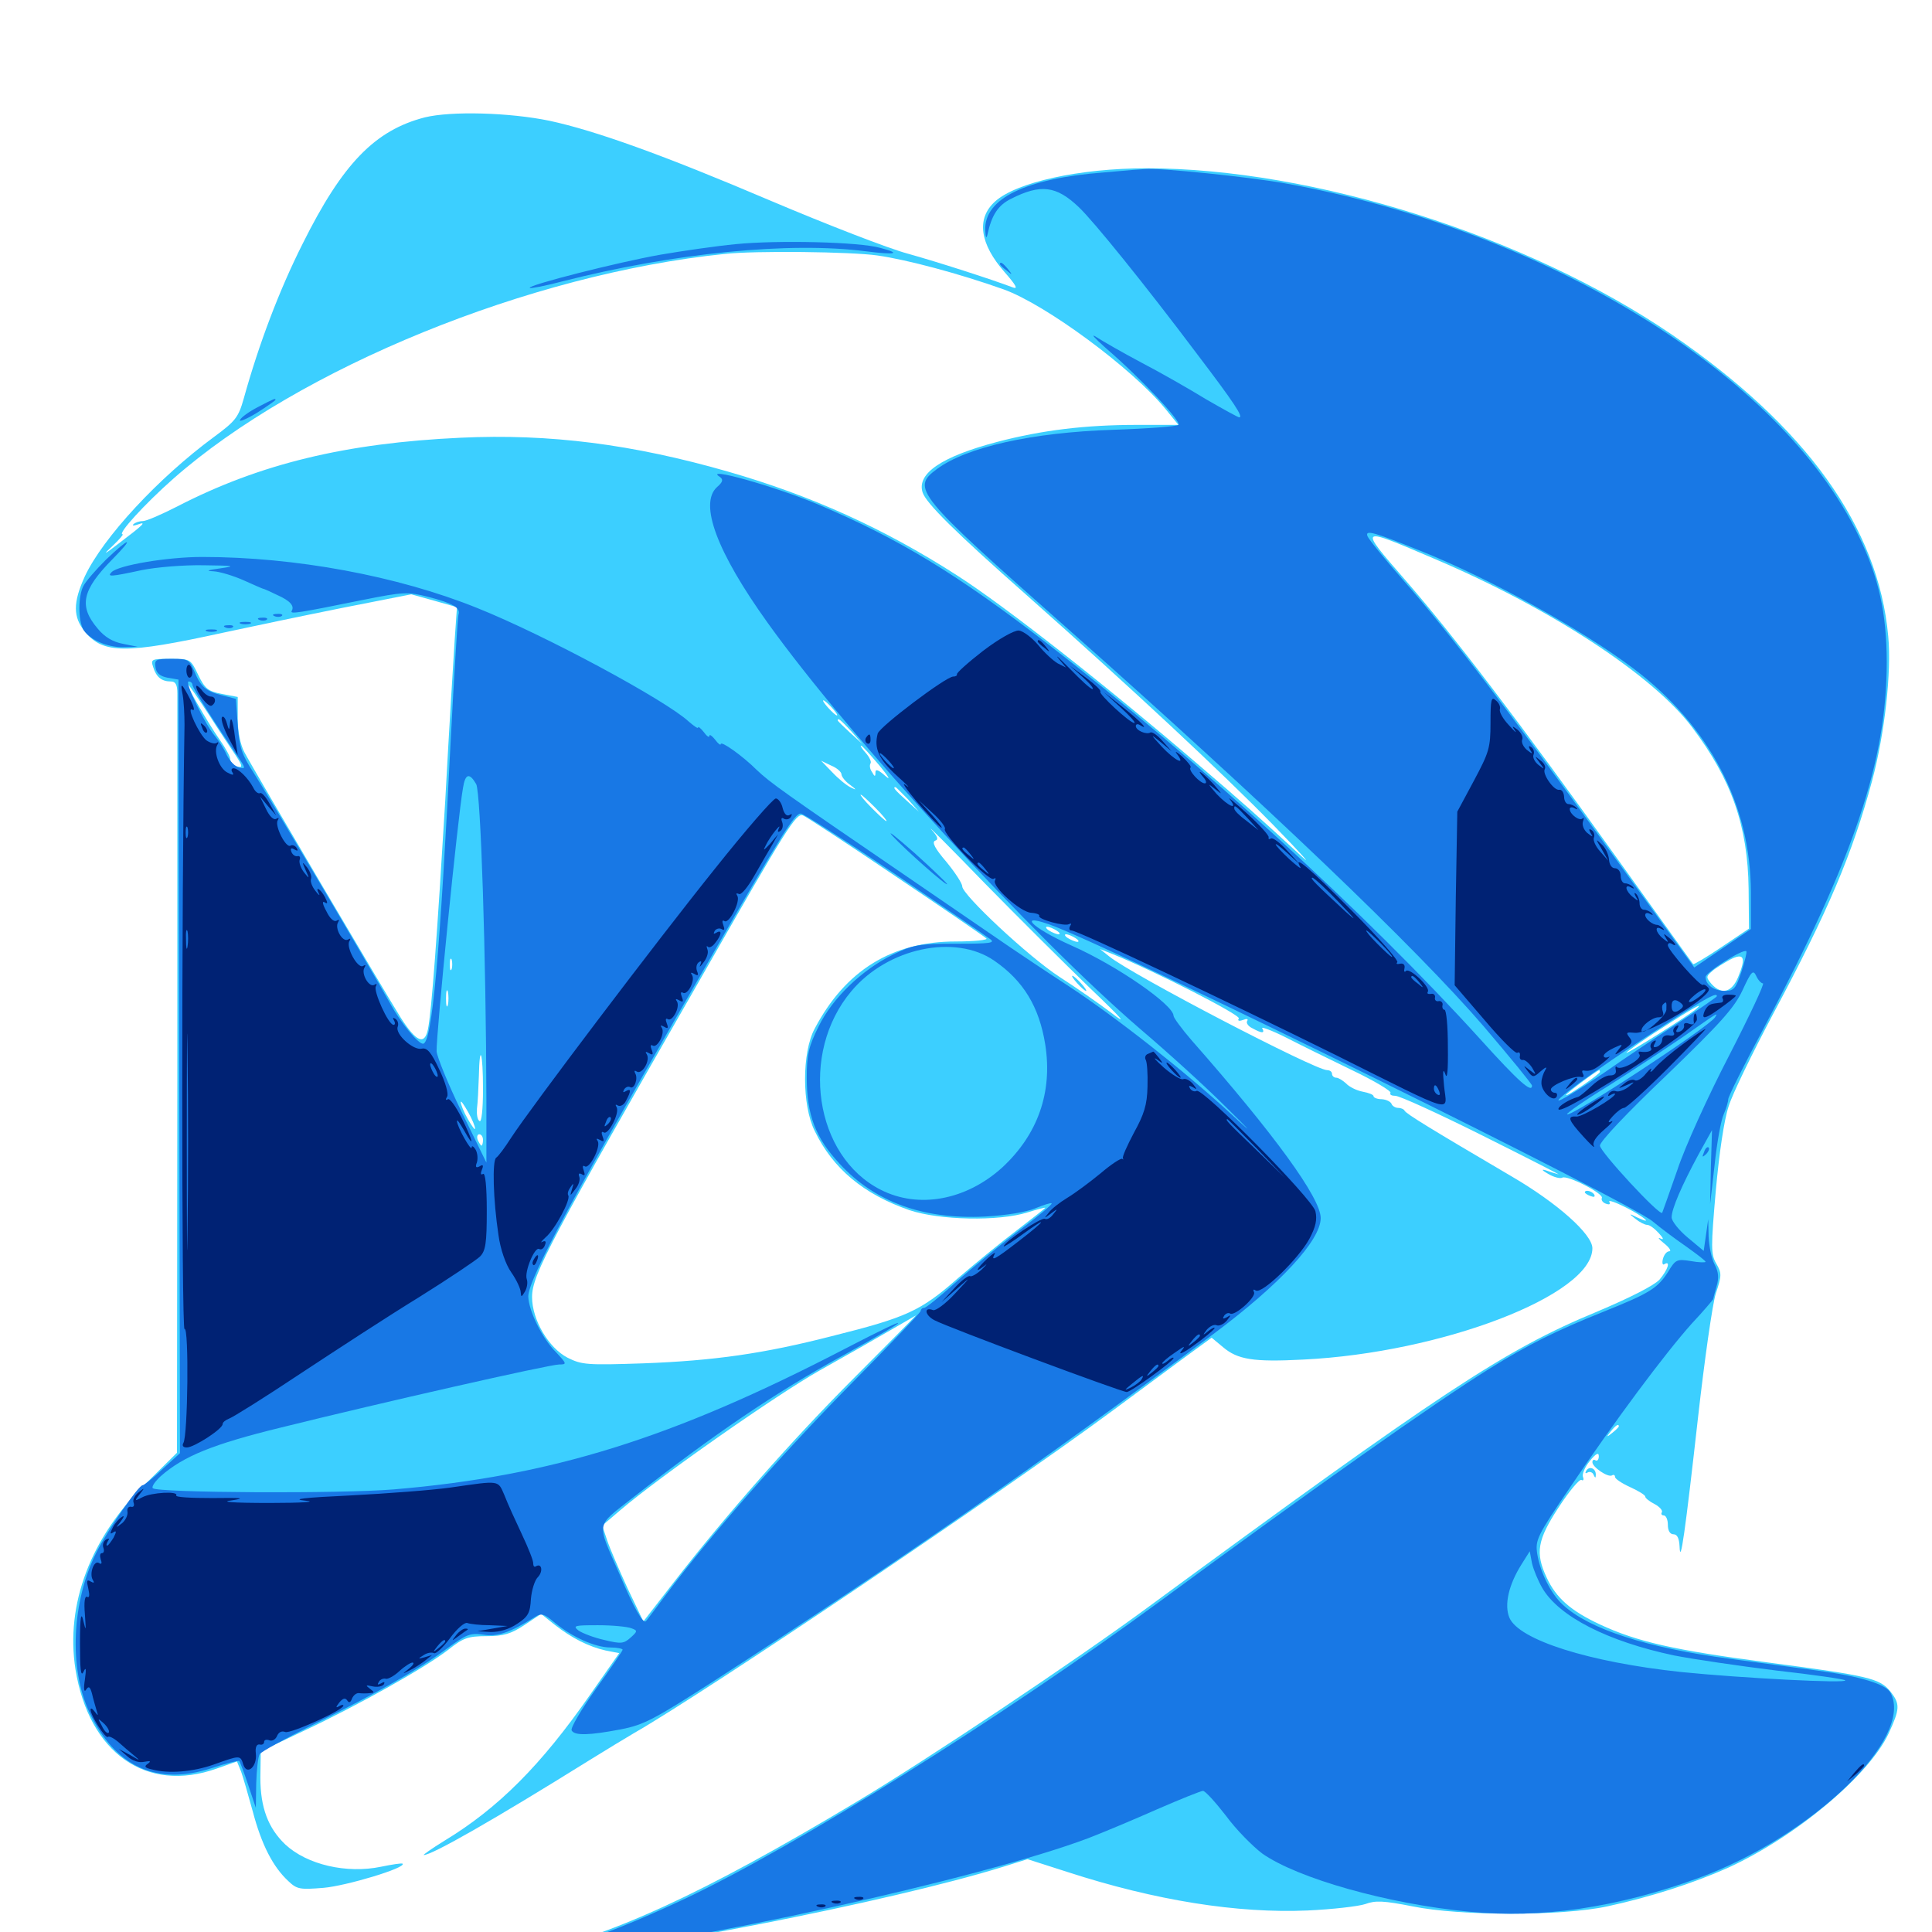 <svg xmlns="http://www.w3.org/2000/svg" viewBox="0 -1000 1000 1000">
	<path fill="#3ccfff" d="M219.922 -939.258C194.141 -932.617 177.344 -915.43 156.641 -873.828C144.531 -849.805 133.984 -821.875 126.172 -793.75C123.438 -783.984 121.875 -782.031 110.742 -773.828C81.836 -752.539 53.32 -721.68 43.945 -701.758C37.695 -688.086 37.695 -680.469 44.141 -672.852C53.516 -661.523 65.234 -661.523 115.234 -672.461C129.688 -675.586 157.617 -681.445 177.148 -685.352L212.891 -692.383L224.805 -689.062L236.523 -685.742L235.352 -668.945C234.766 -659.766 232.422 -622.266 230.469 -585.742C226.367 -517.578 223.438 -476.562 221.484 -467.188C219.727 -458.789 215.43 -460.742 207.422 -473.242C198.633 -487.305 131.25 -601.562 126.562 -610.547C124.414 -614.453 123.047 -621.289 123.047 -628.125V-639.258L114.844 -640.82C107.617 -642.188 106.055 -643.555 102.539 -650.781C98.633 -658.984 98.438 -658.984 88.281 -658.984C78.32 -658.984 77.93 -658.789 79.297 -654.688C80.859 -649.609 83.594 -647.266 88.477 -647.266C90.82 -647.266 91.797 -645.703 91.797 -641.016V-441.211L91.602 -248.047L75.586 -232.227C46.875 -204.297 33.789 -169.531 39.062 -135.938C46.094 -92.578 75.781 -71.68 112.109 -84.57L122.656 -88.281L124.805 -83.008C125.781 -80.273 128.516 -70.898 130.859 -62.305C135.352 -45.312 141.211 -33.789 149.219 -26.367C153.711 -22.07 155.273 -21.875 167.383 -22.852C179.102 -23.828 210.352 -33.203 208.398 -35.352C208.008 -35.742 202.93 -34.961 197.266 -33.789C179.492 -30.078 158.984 -34.766 147.656 -45.312C138.867 -53.711 134.766 -64.258 134.766 -79.883L134.961 -93.555L157.617 -104.297C185.352 -117.383 219.922 -136.719 232.031 -146.094C239.648 -152.148 242.188 -153.125 251.758 -153.125C260.547 -153.125 264.453 -154.297 271.289 -158.789L280.078 -164.648L286.914 -159.18C296.094 -151.953 304.883 -147.656 313.477 -145.703L320.508 -144.336L305.469 -122.852C280.078 -86.328 257.812 -64.062 230.078 -47.266C223.438 -43.164 218.75 -39.844 219.336 -39.844C223.633 -39.844 255.469 -58.008 304.688 -88.672C313.867 -94.336 324.414 -100.781 328.125 -102.93C366.016 -124.609 518.359 -227.344 575.195 -269.336C587.109 -278.125 603.516 -290.234 611.914 -296.484L627.148 -307.617L633.008 -302.734C640.625 -296.289 648.633 -294.922 674.609 -296.289C746.289 -299.805 824.219 -329.688 824.219 -353.906C824.219 -361.133 806.055 -377.344 782.227 -391.211C741.016 -415.43 727.539 -423.633 726.953 -425.195C726.562 -425.977 725 -426.562 723.633 -426.562C722.266 -426.562 720.703 -427.539 720.312 -428.516C719.922 -429.688 717.773 -430.859 715.234 -431.055C712.891 -431.055 710.938 -431.836 710.938 -432.617C710.938 -433.398 708.398 -434.375 705.273 -434.961C702.148 -435.547 698.242 -437.5 696.68 -439.258C694.922 -440.82 692.773 -442.188 691.602 -442.188C690.43 -442.188 689.453 -443.164 689.453 -444.141C689.453 -445.312 688.281 -446.094 686.914 -446.094C680.664 -446.094 586.133 -495.312 574.219 -504.883L569.336 -508.789L576.172 -506.055C596.68 -497.852 642.383 -474.609 641.211 -472.852C640.43 -471.68 641.211 -471.289 643.359 -472.07C645.312 -472.852 646.289 -472.656 645.508 -471.484C644.922 -470.508 646.094 -468.75 648.242 -467.773C653.125 -465.039 654.883 -465.039 653.32 -467.773C652.539 -468.75 658.008 -466.797 665.43 -463.086C672.656 -459.375 688.086 -451.758 699.805 -446.094C711.328 -440.625 720.312 -435.156 719.727 -434.375C719.141 -433.398 720.312 -432.812 722.07 -432.812C724.023 -433.008 744.531 -423.633 767.578 -412.109C790.625 -400.586 808.203 -391.602 806.641 -392.188C805.078 -392.578 801.953 -393.555 799.805 -394.336C797.656 -394.922 798.242 -394.141 801.367 -392.383C804.297 -390.625 807.617 -389.844 808.594 -390.43C811.133 -391.992 830.469 -382.031 829.102 -379.883C828.711 -378.906 829.492 -377.539 831.25 -376.953C833.008 -376.367 833.594 -376.562 833.008 -377.93C832.227 -379.102 836.133 -377.734 841.602 -375C851.172 -370.117 856.25 -365.625 847.266 -369.922C842.969 -372.07 842.969 -371.875 846.484 -369.141C848.633 -367.383 851.367 -366.016 852.539 -366.016C853.906 -366.016 856.445 -364.062 858.594 -361.719C861.133 -358.984 861.328 -358.008 859.375 -358.984C857.812 -359.766 858.594 -358.594 861.328 -356.445C864.062 -354.297 865.234 -352.344 864.062 -352.344C862.695 -352.344 861.328 -350.586 860.742 -348.438C860.156 -346.289 860.547 -344.922 861.523 -345.703C864.844 -347.656 863.281 -342.773 858.984 -337.695C856.055 -334.57 843.75 -328.32 826.172 -320.898C778.906 -301.367 745.898 -279.492 593.75 -167.773C557.422 -141.016 480.078 -89.258 442.383 -66.797C363.477 -19.531 316.211 2.148 270.508 12.109L258.789 14.648L276.562 13.672C324.023 11.133 460.938 -15.625 519.336 -33.789L531.836 -37.695L552.539 -31.055C598.242 -16.211 640.625 -9.57 676.758 -11.133C689.648 -11.719 703.125 -13.281 706.641 -14.453C711.914 -16.406 716.211 -16.211 731.055 -13.281C755.859 -8.203 808.594 -8.203 832.031 -13.281C854.492 -18.164 876.367 -25.195 894.336 -33.203C929.492 -49.219 967.383 -81.055 977.539 -102.734C983.398 -115.43 983.594 -117.969 978.516 -124.414C973.047 -131.25 967.383 -132.617 915.43 -139.453C866.406 -145.898 847.461 -150.195 828.125 -159.18C813.086 -166.211 805.469 -172.852 800.586 -183.398C794.531 -196.289 795.703 -202.93 806.836 -219.922C812.305 -228.32 817.578 -234.57 818.555 -233.984C819.531 -233.398 819.922 -234.18 819.336 -235.547C818.75 -236.914 820.312 -240.625 822.852 -243.75C825.977 -247.656 827.539 -248.438 827.539 -246.289C827.539 -244.531 826.758 -243.555 825.781 -244.141C825 -244.727 824.219 -244.336 824.219 -243.164C824.219 -240.625 832.227 -235.156 834.375 -236.328C835.156 -236.914 835.938 -236.523 835.938 -235.547C835.938 -234.57 839.453 -232.227 843.75 -230.273C848.047 -228.32 851.562 -226.172 851.562 -225.391C851.562 -224.609 853.711 -222.852 856.445 -221.484C858.984 -220.117 860.742 -218.164 860.156 -217.188C859.57 -216.406 860.156 -215.625 861.133 -215.625C862.305 -215.625 863.281 -213.477 863.281 -210.742C863.281 -207.617 864.453 -205.859 866.211 -205.859C868.164 -205.859 869.141 -203.711 869.336 -199.609C869.727 -189.062 872.266 -207.227 878.906 -266.406C882.227 -295.898 886.328 -324.805 888.086 -330.469C891.211 -339.844 891.211 -341.016 888.281 -346.094C885.547 -350.781 885.547 -354.492 888.086 -383.594C889.844 -403.125 892.383 -420.312 894.727 -427.344C896.68 -433.789 907.227 -455.273 917.773 -475.195C946.289 -528.516 958.789 -558.008 968.945 -595.703C975.586 -620.508 979.102 -652.344 977.344 -670.703C972.266 -727.148 934.766 -779.297 865.43 -826.758C790.82 -877.734 679.688 -912.891 593.359 -912.891C558.789 -912.891 525.977 -905.664 515.039 -895.703C505.273 -886.914 507.031 -873.828 520.117 -858.984C525.586 -852.734 527.148 -850.195 524.414 -851.172C513.086 -855.469 485.156 -864.453 469.727 -868.75C460.156 -871.289 427.93 -883.789 398.438 -896.289C342.969 -919.922 308.008 -932.422 284.375 -937.5C263.477 -941.797 233.594 -942.578 219.922 -939.258ZM454.102 -867.773C469.336 -865.625 496.484 -858.398 519.531 -850.195C541.211 -842.383 585.742 -809.57 603.125 -788.477L609.961 -780.078H588.672C561.719 -780.078 539.258 -777.344 516.211 -771.289C487.305 -763.672 474.414 -754.883 477.539 -745.117C479.297 -739.648 494.141 -724.805 532.227 -691.211C585.742 -643.75 632.031 -600.586 659.18 -572.852C673.242 -558.398 679.688 -551.172 673.828 -556.641C651.172 -577.539 642.773 -584.961 621.094 -603.516C572.656 -645.117 519.922 -686.523 495.117 -702.344C457.422 -726.562 419.727 -743.555 376.953 -755.859C327.344 -770.117 284.375 -775.586 238.477 -773.438C179.102 -770.703 134.57 -759.961 91.797 -737.891C83.789 -733.789 75.781 -730.273 73.828 -730.273C72.07 -730.273 69.922 -729.492 69.141 -728.711C68.164 -727.93 69.141 -727.734 71.289 -728.516C76.172 -730.273 74.414 -728.516 61.523 -718.75C53.711 -712.695 52.93 -712.5 58.203 -717.383C61.719 -720.703 64.062 -723.438 63.477 -723.438C60.547 -723.438 75 -739.258 89.844 -752.344C154.883 -809.57 274.219 -858.203 375 -868.555C391.016 -870.312 440.43 -869.727 454.102 -867.773ZM742.969 -710.547C802.93 -684.961 855.664 -650.391 875.781 -623.633C896.289 -596.484 904.688 -572.461 905.078 -539.844L905.273 -519.336L891.016 -509.766C883.203 -504.492 876.562 -500.586 876.367 -500.977C875.977 -501.367 858.594 -525.586 837.891 -554.492C785.742 -627.344 752.148 -671.289 727.344 -699.805C702.93 -727.93 702.734 -727.734 742.969 -710.547ZM108.398 -629.688C113.477 -621.68 119.531 -612.695 121.484 -609.766C125.781 -603.32 125.977 -602.148 122.07 -603.516C120.508 -604.297 119.141 -605.859 119.141 -607.227C119.141 -608.398 116.602 -613.086 113.672 -617.188C107.812 -625.391 93.945 -649.609 96.875 -646.289C98.047 -645.312 103.125 -637.695 108.398 -629.688ZM430.664 -633.594C432.617 -631.445 433.789 -629.688 433.203 -629.688C432.617 -629.688 430.664 -631.445 428.711 -633.594C426.758 -635.742 425.586 -637.5 426.172 -637.5C426.758 -637.5 428.711 -635.742 430.664 -633.594ZM440.625 -621.484L446.289 -615.039L440.039 -620.703C436.523 -624.023 433.594 -626.758 433.594 -627.148C433.594 -628.711 435.156 -627.344 440.625 -621.484ZM455.078 -603.906C459.766 -598.242 461.328 -595.703 458.398 -598.242C454.688 -601.562 453.125 -602.148 453.125 -600.195C453.125 -597.852 452.734 -597.852 451.367 -600.391C450.195 -601.953 450 -603.906 450.586 -604.883C451.172 -605.664 450 -608.203 448.047 -610.352C446.289 -612.305 445.117 -614.062 445.703 -614.062C446.289 -614.062 450.391 -609.375 455.078 -603.906ZM435.547 -599.219C435.547 -598.047 437.5 -595.508 440.039 -593.75C443.359 -591.211 443.555 -590.82 440.43 -592.383C438.281 -593.359 433.984 -596.875 430.859 -600.195L425 -606.25L430.273 -603.711C433.203 -602.539 435.547 -600.391 435.547 -599.219ZM469.922 -586.328L475.586 -579.883L469.336 -585.547C463.281 -591.016 461.914 -592.578 463.477 -592.578C463.867 -592.578 466.602 -589.648 469.922 -586.328ZM453.125 -581.836C456.836 -578.125 459.375 -575 458.789 -575C458.203 -575 454.883 -578.125 451.172 -581.836C447.461 -585.547 444.922 -588.672 445.508 -588.672C446.094 -588.672 449.414 -585.547 453.125 -581.836ZM463.477 -546.484C488.477 -529.688 509.57 -515.234 510.547 -514.258C511.523 -513.477 504.297 -512.695 494.727 -512.695C461.719 -512.695 437.5 -497.656 421.68 -467.578C415.039 -455.273 415.039 -427.93 421.68 -414.648C431.055 -395.117 447.07 -381.836 470.703 -373.633C486.328 -368.359 516.992 -367.773 531.836 -372.461C536.914 -374.023 541.016 -375.195 541.016 -374.805C541.016 -374.609 534.57 -369.531 526.953 -363.672C519.141 -357.812 505.078 -346.289 495.703 -338.281C476.562 -321.484 469.531 -318.164 430.469 -308.398C395.508 -299.414 369.727 -295.703 333.008 -294.336C303.906 -293.359 301.172 -293.555 293.75 -297.266C283.984 -302.344 275.391 -316.797 275.391 -328.711C275.391 -340.234 285.156 -358.398 362.891 -493.945C407.617 -572.266 412.109 -579.297 415.625 -577.93C417.188 -577.344 438.672 -563.281 463.477 -546.484ZM564.062 -488.672C581.25 -472.266 583.984 -468.945 575.195 -475.781C568.75 -480.664 556.641 -489.062 548.438 -494.336C532.227 -504.883 498.047 -536.914 498.047 -541.211C498.047 -542.773 494.336 -548.438 489.844 -553.906C483.984 -560.742 482.227 -564.062 483.984 -564.844C485.938 -565.43 485.352 -566.992 482.031 -570.703C479.492 -573.633 491.992 -561.133 509.375 -543.164C526.953 -525.195 551.562 -500.781 564.062 -488.672ZM546.875 -518.359C548.438 -517.383 549.023 -516.406 547.852 -516.406C546.875 -516.406 544.531 -517.383 542.969 -518.359C541.406 -519.336 541.016 -520.312 541.992 -520.312C543.164 -520.312 545.312 -519.336 546.875 -518.359ZM556.641 -514.453C558.203 -513.477 558.789 -512.5 557.617 -512.5C556.641 -512.5 554.297 -513.477 552.734 -514.453C551.172 -515.43 550.781 -516.406 551.758 -516.406C552.93 -516.406 555.078 -515.43 556.641 -514.453ZM899.609 -494.141C896.289 -486.328 891.211 -484.961 885.938 -490.625C883.008 -494.141 883.008 -494.531 886.133 -497.266C888.086 -499.023 892.383 -501.562 895.508 -503.32C902.734 -507.031 903.906 -504.492 899.609 -494.141ZM233.789 -498.438C233.203 -497.07 232.812 -498.047 232.812 -500.781C232.812 -503.516 233.203 -504.492 233.789 -503.32C234.18 -501.953 234.18 -499.609 233.789 -498.438ZM231.836 -479.883C231.25 -477.93 230.859 -479.492 230.859 -483.203C230.859 -486.914 231.25 -488.477 231.836 -486.719C232.227 -484.766 232.227 -481.641 231.836 -479.883ZM877.93 -477.734C874.219 -474.414 841.797 -454.102 841.797 -455.078C841.797 -455.469 849.805 -461.328 859.766 -467.578C876.562 -478.516 882.422 -481.641 877.93 -477.734ZM250 -436.133C250 -425.781 249.219 -418.945 248.242 -419.727C247.07 -420.312 246.68 -423.242 246.875 -426.172C247.266 -429.102 247.656 -436.523 247.852 -442.773C248.242 -460.938 250 -455.469 250 -436.133ZM828.125 -445.117C828.125 -444.727 824.219 -441.602 819.336 -438.281C814.453 -434.961 810.547 -432.617 810.547 -433.203C810.547 -433.984 826.172 -445.703 827.734 -446.094C827.93 -446.094 828.125 -445.703 828.125 -445.117ZM245.898 -415.82C245.898 -414.844 244.336 -416.992 242.188 -420.703C240.039 -424.414 238.477 -428.516 238.477 -429.492C238.477 -430.664 240.039 -428.32 242.188 -424.609C244.336 -420.898 245.898 -416.992 245.898 -415.82ZM250 -409.961C250 -408.398 249.609 -407.031 249.219 -407.031C248.828 -407.031 248.047 -408.398 247.266 -409.961C246.68 -411.523 247.07 -412.891 248.047 -412.891C249.219 -412.891 250 -411.523 250 -409.961ZM442.773 -287.5C409.961 -254.688 375.781 -215.82 348.633 -180.859L333.008 -160.742L324.805 -177.93C320.508 -187.305 315.625 -198.633 314.258 -202.734L311.719 -210.352L321.094 -218.359C341.992 -236.133 401.758 -277.93 424.219 -290.625C437.5 -298.047 453.906 -307.422 460.938 -311.523C467.969 -315.625 473.828 -318.945 474.023 -319.141C474.219 -319.141 460.156 -304.883 442.773 -287.5ZM837.891 -261.719C837.891 -261.328 836.328 -259.766 834.57 -258.398C831.445 -255.859 831.25 -256.055 833.789 -259.18C836.328 -262.305 837.891 -263.281 837.891 -261.719ZM557.617 -491.016C559.57 -488.867 561.523 -487.109 562.109 -487.109C562.695 -487.109 561.523 -488.867 559.57 -491.016C557.617 -493.164 555.664 -494.922 555.078 -494.922C554.492 -494.922 555.664 -493.164 557.617 -491.016ZM820.312 -382.812C820.312 -384.375 824.023 -383.594 825.195 -381.641C825.781 -380.469 825 -380.273 823.438 -380.859C821.68 -381.445 820.312 -382.422 820.312 -382.812ZM821.094 -238.867C820.312 -237.5 820.508 -237.109 821.875 -237.891C822.852 -238.477 824.414 -237.891 824.805 -236.719C825.586 -234.961 825.977 -234.766 825.977 -236.523C826.172 -239.844 822.852 -241.406 821.094 -238.867Z"/>
	<path fill="#1878e5" d="M571.289 -910.742C530.859 -907.617 509.375 -897.266 509.961 -880.859C510.156 -876.953 510.547 -876.172 511.133 -878.711C513.281 -888.672 516.602 -893.75 523.242 -897.07C538.672 -904.883 546.68 -903.906 558.398 -892.773C566.016 -885.547 592.578 -852.734 619.727 -816.602C638.867 -791.406 643.75 -783.984 641.406 -783.984C640.82 -783.984 633.008 -788.281 624.219 -793.359C615.625 -798.633 600.586 -807.227 590.82 -812.305C581.25 -817.383 570.703 -823.438 567.383 -825.586C564.258 -827.539 566.406 -825.195 572.266 -819.922C590.43 -804.297 611.719 -781.641 609.961 -780.078C609.18 -779.297 593.945 -778.125 576.172 -777.539C533.984 -776.172 500.195 -768.555 484.961 -757.227C471.484 -747.266 473.828 -744.336 551.953 -675.195C654.492 -584.375 733.398 -508.984 767.969 -468.75C781.641 -452.734 792.969 -438.867 792.969 -438.086C792.969 -433.984 785.938 -440.234 766.016 -462.305C707.031 -527.344 621.484 -605.469 542.188 -666.797C495.312 -702.93 465.039 -721.289 423.047 -739.062C400.586 -748.438 363.477 -758.789 372.656 -753.125C374.414 -751.758 374.219 -750.586 371.094 -747.852C361.719 -739.258 371.094 -714.258 397.266 -677.734C440.234 -617.773 534.375 -515.43 590.43 -467.188C604.688 -455.078 624.219 -437.305 633.789 -427.734C648.828 -412.891 649.219 -412.305 636.523 -424.023C613.672 -445.117 577.539 -473.633 552.734 -489.844C540.43 -497.852 526.758 -507.031 522.461 -509.961C518.164 -512.891 494.531 -529.102 469.727 -546.094C405.078 -590.234 398.633 -594.922 391.797 -601.367C384.375 -608.789 373.047 -616.797 373.047 -614.844C373.047 -614.062 371.68 -615.039 370.117 -617.188C368.555 -619.141 367.188 -620.117 367.188 -619.141C367.188 -617.969 365.82 -618.945 364.258 -621.094C362.695 -623.047 361.328 -624.219 361.328 -623.438C361.328 -622.656 359.18 -624.219 356.445 -626.562C344.336 -637.695 282.031 -671.289 246.875 -685.352C205.664 -701.953 152.734 -711.719 104.688 -711.719C86.523 -711.719 61.328 -707.422 57.812 -703.906C55.273 -701.367 57.031 -701.367 73.242 -704.883C80.859 -706.445 95.312 -707.617 105.469 -707.422C121.094 -707.227 122.461 -707.031 114.258 -705.859C107.227 -704.883 106.25 -704.492 110.547 -704.297C113.867 -704.102 120.898 -701.953 126.172 -699.609C131.445 -697.266 136.133 -695.117 136.719 -695.117C137.305 -694.922 140.43 -693.555 143.555 -691.992C150.195 -689.062 152.539 -686.328 150.977 -683.789C150 -682.031 154.102 -682.617 187.695 -689.453C209.18 -693.75 210.938 -693.75 221.875 -691.016C234.57 -687.695 238.477 -685.352 237.305 -681.836C236.914 -680.469 235.156 -652.344 233.398 -618.945C227.734 -505.664 223.633 -459.766 218.945 -459.766C216.406 -459.766 207.617 -470.312 202.148 -480.273C190.234 -501.562 137.695 -590.234 131.055 -600.391C125.195 -609.375 123.828 -613.281 123.047 -624.609L122.07 -638.281L115.234 -640.039C106.445 -642.188 103.906 -644.531 100.586 -652.539C98.047 -658.594 97.266 -658.984 88.867 -658.984C80.664 -658.984 79.883 -658.594 80.469 -654.688C80.859 -651.562 82.812 -650 86.719 -649.219L92.383 -648.242L92.773 -448.047L93.164 -247.852L84.18 -239.648C79.297 -234.961 74.609 -231.25 73.828 -231.25C71.68 -231.25 55.859 -208.203 50 -196.68C37.109 -171.094 35.547 -136.523 46.289 -113.672C59.57 -85.547 81.055 -75.586 109.375 -84.766C116.992 -87.305 123.438 -88.867 123.828 -88.477C124.219 -88.086 126.367 -82.422 128.516 -75.977L132.422 -64.258L132.617 -76.953C132.812 -83.984 133.594 -90.625 134.375 -91.992C135.156 -93.359 147.461 -100 161.523 -107.031C195.117 -123.633 216.992 -136.133 231.055 -146.484C241.406 -154.102 243.359 -154.883 250.195 -153.906C257.422 -152.734 263.867 -154.883 276.953 -163.086C280.273 -165.234 281.836 -164.648 287.305 -159.961C296.094 -152.734 308.008 -147.266 316.016 -147.266C319.336 -147.266 322.266 -146.68 322.266 -146.094C322.266 -145.508 316.016 -136.328 308.398 -125.781C300.781 -115.039 295.117 -105.469 295.898 -104.297C297.461 -101.562 304.883 -101.758 321.289 -104.883C333.398 -107.227 338.672 -110.156 369.141 -129.688C468.555 -193.945 533.984 -239.453 628.125 -309.57C662.695 -335.352 683.594 -358.008 683.594 -369.531C683.594 -379.883 659.766 -412.695 616.797 -461.523C611.719 -467.383 607.422 -473.242 607.422 -474.219C607.422 -479.883 578.125 -500.195 554.688 -510.547C532.812 -520.312 525.781 -528.32 546.289 -520.312C589.648 -503.125 843.164 -378.125 855.469 -367.773C859.18 -364.648 866.992 -358.789 872.656 -354.883C878.125 -350.977 882.812 -347.461 882.812 -346.875C882.812 -346.484 879.297 -346.484 875.195 -347.266C867.969 -348.438 867.188 -348.047 863.477 -341.797C858.008 -333.203 853.906 -330.664 830.078 -321.094C805.664 -311.328 791.016 -304.102 770.703 -291.406C742.188 -273.633 679.883 -229.688 600.586 -171.289C518.75 -111.133 412.305 -44.531 354.492 -17.188C328.125 -4.883 312.305 1.367 291.016 8.008L274.414 12.891L290.039 11.719C350.195 7.031 508.398 -27.734 563.477 -48.633C571.094 -51.562 586.914 -58.203 598.828 -63.477C610.938 -68.75 621.68 -73.047 622.656 -73.047C623.828 -73.047 629.102 -67.188 634.57 -60.156C639.844 -52.93 648.438 -44.336 653.32 -40.625C671.68 -27.734 717.969 -14.648 759.961 -10.547C797.656 -6.836 836.719 -12.5 879.102 -27.93C937.891 -49.414 991.016 -100.586 978.516 -123.828C976.172 -128.32 962.5 -132.422 940.43 -135.352C931.836 -136.523 911.523 -139.258 895.508 -141.406C852.148 -147.07 822.461 -156.836 808.984 -169.336C802.734 -175 797.266 -186.133 795.703 -195.508C794.531 -202.93 795.508 -204.883 812.891 -230.469C835.742 -264.453 861.328 -298.828 875.586 -314.844C881.836 -321.484 886.719 -327.344 886.719 -327.539C886.719 -327.734 887.5 -330.664 888.477 -334.18C889.844 -338.477 889.453 -341.797 887.5 -345.508C885.938 -348.438 884.57 -354.883 884.375 -359.961L884.18 -368.945L883.008 -360.742L881.836 -352.539L873.633 -359.375C868.945 -363.281 865.234 -367.969 865.234 -369.922C865.234 -374.219 870.312 -386.133 879.297 -402.734L886.133 -415.039L885.547 -395.898L885.156 -376.758L887.5 -397.266C888.672 -408.594 890.82 -420.312 892.188 -423.242C893.555 -426.367 894.531 -429.883 894.531 -431.055C894.531 -432.422 902.734 -448.828 912.891 -467.773C959.961 -556.641 976.562 -606.25 976.562 -657.227C976.562 -682.422 972.461 -701.172 962.109 -722.461C921.875 -806.25 800.391 -880.859 665.234 -905.078C646.875 -908.398 599.023 -913.281 592.773 -912.5C591.797 -912.5 582.031 -911.719 571.289 -910.742ZM736.328 -714.453C771.289 -700.391 818.359 -674.414 845.312 -654.102C884.766 -624.414 906.25 -583.398 906.25 -537.891V-519.141L891.602 -509.18L876.953 -499.219L833.008 -559.961C780.273 -633.008 750.391 -672.266 726.562 -699.414C716.797 -710.547 708.398 -720.898 707.812 -722.461C706.445 -725.977 711.133 -724.609 736.328 -714.453ZM140.234 -704.492C143.164 -704.883 140.625 -705.273 134.766 -705.273C128.906 -705.273 126.367 -704.883 129.492 -704.492C132.422 -704.102 137.109 -704.102 140.234 -704.492ZM160.742 -702.539C161.914 -703.125 160.547 -703.516 157.227 -703.516C154.102 -703.516 152.93 -703.125 154.883 -702.539C156.641 -702.148 159.375 -702.148 160.742 -702.539ZM175.195 -700.781C175.977 -701.367 174.805 -701.953 172.656 -701.758C170.508 -701.758 169.922 -701.172 171.484 -700.586C172.852 -700 174.609 -700.195 175.195 -700.781ZM202.539 -694.922C203.32 -695.508 202.148 -696.094 200 -695.898C197.852 -695.898 197.266 -695.312 198.828 -694.727C200.195 -694.141 201.953 -694.336 202.539 -694.922ZM99.609 -645.508C99.609 -643.945 111.328 -625.391 123.633 -607.617C127.148 -602.344 127.148 -601.953 123.828 -602.734C121.68 -603.125 118.945 -606.055 117.383 -609.18C116.016 -612.5 113.086 -616.797 111.328 -618.945C106.25 -624.805 95.312 -647.266 97.656 -647.266C98.633 -647.266 99.609 -646.484 99.609 -645.508ZM246.484 -594.141C248.828 -589.648 251.562 -506.641 251.758 -430.469V-398.242L238.867 -424.609C231.836 -439.062 226.172 -453.125 225.977 -455.859C225.781 -465.039 236.914 -576.953 239.648 -592.188C240.82 -599.609 242.969 -600.195 246.484 -594.141ZM462.891 -547.852C488.086 -530.664 510.352 -515.625 512.305 -514.062C515.43 -511.914 512.891 -511.523 494.727 -511.523C475.586 -511.523 472.656 -510.938 462.5 -506.055C446.094 -498.047 430.859 -483.398 423.633 -468.555C418.555 -458.398 417.578 -453.906 417.578 -442.383C417.578 -422.852 422.07 -411.133 434.57 -397.656C452.93 -377.734 477.93 -368.75 509.766 -370.312C520.703 -370.898 531.445 -372.656 535.938 -374.609C540.234 -376.367 543.945 -377.539 544.336 -377.148C544.727 -376.562 536.914 -370.117 526.953 -362.695C516.992 -355.078 502.344 -343.164 494.336 -335.938C486.523 -328.906 479.297 -323.047 478.32 -323.047C477.344 -323.047 476.562 -322.266 476.562 -321.484C476.562 -320.703 459.57 -302.93 438.867 -282.031C404.297 -246.875 368.359 -206.055 344.727 -174.609C339.453 -167.578 334.961 -161.523 334.375 -160.938C333.008 -159.18 328.32 -167.188 320.703 -185.156C308.594 -212.891 308.008 -209.375 327.539 -224.805C369.531 -257.617 401.367 -279.297 436.719 -298.633C473.828 -319.141 474.414 -321.094 437.5 -301.953C348.047 -255.469 285.352 -235.938 203.906 -229.102C175.977 -226.758 81.445 -227.344 79.102 -229.688C78.32 -230.469 80.273 -233.203 83.203 -235.938C94.922 -246.289 110.352 -252.539 145.508 -261.133C196.68 -273.828 284.375 -293.75 289.453 -293.75C293.555 -293.75 293.359 -294.141 287.695 -300.195C280.469 -307.422 273.633 -321.68 273.438 -328.906C273.438 -337.891 296.68 -381.25 369.727 -507.617C405.078 -568.945 411.328 -578.906 414.453 -578.906C415.82 -578.906 437.695 -564.844 462.891 -547.852ZM514.648 -502.734C529.688 -492.383 537.891 -478.906 541.016 -459.375C544.922 -434.57 537.109 -412.695 518.75 -395.703C500 -378.711 475.391 -374.219 455.859 -384.18C421.484 -401.562 413.672 -454.883 440.625 -486.914C459.375 -509.375 494.336 -516.797 514.648 -502.734ZM901.367 -497.07C898.438 -488.281 897.461 -487.109 892.773 -487.109C887.109 -487.109 882.812 -490.234 882.812 -494.336C882.812 -496.68 902.344 -509.18 903.906 -507.617C904.297 -507.227 903.125 -502.539 901.367 -497.07ZM912.5 -491.016C913.477 -491.016 905.469 -474.023 894.922 -453.516C884.18 -432.812 872.07 -406.25 868.164 -394.336C864.062 -382.617 860.547 -372.656 860.352 -372.266C858.984 -370.508 828.125 -403.906 828.125 -407.031C828.125 -409.18 842.188 -424.023 862.5 -443.359C890.625 -470.508 897.656 -478.32 901.953 -487.5C906.445 -497.266 907.422 -498.242 908.984 -494.922C909.961 -492.773 911.523 -491.016 912.5 -491.016ZM888.672 -484.375C888.672 -483.984 880.469 -478.32 870.703 -471.875C860.742 -465.43 842.188 -453.125 829.688 -444.336C816.992 -435.742 806.641 -429.492 806.641 -430.469C806.641 -432.422 836.523 -453.516 866.797 -472.852C884.375 -484.18 888.672 -486.328 888.672 -484.375ZM887.695 -473.438C884.766 -468.555 812.891 -421.484 811.133 -423.242C810.742 -423.828 820.312 -430.469 832.422 -437.891C844.531 -445.508 861.914 -457.031 871.094 -463.281C889.453 -476.172 889.453 -476.172 887.695 -473.438ZM798.242 -178.125C806.836 -163.281 832.227 -150.391 866.406 -143.164C876.367 -141.211 900.195 -137.695 919.336 -135.352C938.477 -133.203 954.492 -130.859 955.078 -130.273C956.641 -128.516 900.977 -131.445 870.117 -134.57C822.461 -139.648 786.133 -151.172 781.25 -162.695C778.516 -169.336 780.859 -179.688 787.5 -190.234L791.797 -197.07L792.969 -190.82C793.75 -187.5 796.094 -181.836 798.242 -178.125ZM326.758 -157.227C330.078 -156.055 330.078 -155.664 326.367 -152.344C322.852 -149.219 321.484 -149.023 312.695 -151.172C307.422 -152.344 301.367 -154.688 299.414 -156.055C296.289 -158.594 297.461 -158.789 309.57 -158.789C317.188 -158.789 324.805 -158.008 326.758 -157.227ZM380.859 -873.633C370.703 -872.656 353.125 -870.117 341.797 -868.164C319.727 -864.258 272.852 -852.344 274.219 -850.977C274.609 -850.586 282.031 -851.953 290.82 -854.297C349.023 -869.141 408.789 -875 448.242 -869.922C463.672 -867.969 466.797 -868.75 455.664 -871.68C444.922 -874.805 402.539 -875.781 380.859 -873.633ZM517.578 -863.281C517.578 -862.891 519.141 -861.328 521.094 -859.961C524.023 -857.422 524.219 -857.617 521.68 -860.742C519.141 -863.867 517.578 -864.844 517.578 -863.281ZM133.398 -789.258C128.906 -786.914 124.805 -783.984 124.219 -782.617C123.633 -781.445 127.539 -783.008 133.008 -786.328C138.281 -789.648 142.578 -792.773 142.578 -792.969C142.578 -793.945 142.383 -793.945 133.398 -789.258ZM54.883 -710.352C49.609 -705.078 44.336 -699.023 43.164 -696.68C40.43 -691.406 40.43 -679.492 42.969 -674.414C45.898 -669.141 55.273 -664.844 63.867 -665.039L71.289 -665.234L63.477 -666.797C58.398 -667.773 54.102 -670.312 50.586 -674.609C40.625 -686.328 42.383 -694.531 58.398 -710.742C69.922 -722.461 67.188 -722.07 54.883 -710.352ZM142.188 -681.055C140.625 -681.641 141.211 -682.227 143.359 -682.227C145.508 -682.422 146.68 -681.836 145.898 -681.25C145.312 -680.664 143.555 -680.469 142.188 -681.055ZM134.375 -679.102C132.812 -679.688 133.398 -680.273 135.547 -680.273C137.695 -680.469 138.867 -679.883 138.086 -679.297C137.5 -678.711 135.742 -678.516 134.375 -679.102ZM124.609 -677.148C123.242 -677.734 124.219 -678.125 126.953 -678.125C129.688 -678.125 130.664 -677.734 129.492 -677.148C128.125 -676.758 125.781 -676.758 124.609 -677.148ZM116.797 -675.195C115.234 -675.781 115.82 -676.367 117.969 -676.367C120.117 -676.562 121.289 -675.977 120.508 -675.391C119.922 -674.805 118.164 -674.609 116.797 -675.195ZM107.031 -673.242C105.664 -673.828 106.641 -674.219 109.375 -674.219C112.109 -674.219 113.086 -673.828 111.914 -673.242C110.547 -672.852 108.203 -672.852 107.031 -673.242ZM461.914 -567.383C468.555 -560.156 490.234 -541.016 490.234 -542.383C490.234 -542.773 482.617 -550.195 473.242 -558.594C463.672 -566.992 458.789 -570.898 461.914 -567.383ZM882.031 -403.711C880.859 -400.977 881.055 -400.781 883.008 -402.539C884.375 -403.906 884.961 -405.469 884.375 -406.055C883.789 -406.641 882.617 -405.664 882.031 -403.711Z"/>
	<path fill="#002274" d="M508.789 -663.086C500.977 -657.031 494.922 -651.562 495.312 -650.977C495.508 -650.391 494.727 -649.805 493.359 -649.805C489.648 -649.805 455.469 -624.023 454.297 -620.312C452.344 -612.695 454.688 -607.227 464.062 -598.633C469.531 -593.75 471.68 -591.406 468.945 -593.555C466.211 -595.703 468.75 -591.992 474.414 -585.156C480.078 -578.516 485.742 -572.461 487.109 -571.68C488.281 -571.094 486.133 -574.023 482.422 -578.125L475.586 -585.742L482.812 -579.102C486.914 -575.391 489.648 -571.68 489.062 -570.898C487.695 -568.555 511.914 -543.555 514.258 -545.117C515.234 -545.703 515.625 -545.508 515.039 -544.336C513.086 -541.406 528.32 -527.734 533.789 -527.539C536.523 -527.344 538.281 -526.562 537.891 -525.977C536.914 -524.219 551.172 -520.312 553.32 -521.68C554.492 -522.266 554.688 -521.875 553.906 -520.703C553.125 -519.336 553.516 -518.359 554.688 -518.359C557.812 -518.359 633.789 -482.422 691.406 -453.906C754.883 -422.266 748.828 -424.023 747.461 -437.695C746.68 -445.312 746.875 -447.461 748.047 -444.141C749.023 -440.82 749.609 -445.312 749.414 -458.398C749.414 -468.75 748.633 -477.344 747.656 -477.344C746.875 -477.344 746.289 -478.516 746.68 -479.883C746.875 -481.055 745.898 -482.031 744.727 -481.836C743.359 -481.445 742.383 -482.422 742.773 -483.789C742.969 -484.961 741.992 -485.938 740.625 -485.547C739.062 -485.352 738.477 -485.742 739.062 -486.719C740.43 -489.062 729.688 -499.219 727.734 -497.461C726.953 -496.484 726.562 -497.266 726.953 -498.828C727.344 -500.586 726.367 -501.562 724.609 -501.172C723.047 -500.781 722.461 -501.172 723.242 -501.953C724.023 -502.734 713.477 -514.844 699.805 -528.516C677.344 -551.172 669.141 -558.008 673.047 -551.172C673.828 -549.805 671.289 -551.758 667.383 -555.273C658.398 -563.672 657.812 -566.211 666.602 -558.203L672.852 -552.539L666.211 -559.766C662.5 -563.867 658.789 -566.602 657.812 -566.016C656.836 -565.43 656.445 -565.625 656.641 -566.602C657.031 -567.383 651.953 -573.047 645.508 -578.906C639.062 -584.766 634.961 -588.086 636.523 -586.328C641.211 -580.273 635.742 -582.617 629.688 -589.062C625 -594.531 624.805 -594.922 628.906 -591.602C633.008 -588.281 632.812 -588.672 628.125 -594.141C622.266 -600.391 618.359 -602.93 623.047 -597.461C624.414 -595.898 624.609 -594.531 623.633 -594.531C621.094 -594.531 614.844 -601.367 616.211 -602.734C616.797 -603.125 614.844 -605.664 611.914 -608.398C608.984 -610.938 607.812 -611.523 609.18 -609.766C614.062 -603.32 608.203 -606.25 601.367 -613.477C595.312 -620.117 595.312 -620.312 600.586 -616.016L606.445 -611.133L601.758 -616.406C599.219 -619.336 596.484 -621.289 595.508 -620.898C593.555 -619.531 587.891 -621.875 587.891 -624.219C587.891 -625.195 588.867 -625.391 589.844 -624.805C595.312 -621.484 590.625 -626.367 581.641 -633.594L571.289 -641.797L580.078 -633.789C584.961 -629.297 588.086 -625.781 587.109 -625.781C584.766 -625.781 568.555 -640.82 569.531 -641.992C570.117 -642.578 566.797 -645.703 562.109 -649.219L553.711 -655.469L560.547 -649.414C564.258 -646.094 566.406 -643.359 565.43 -643.359C564.453 -643.359 559.375 -648.047 553.906 -653.711C548.438 -659.18 545.898 -661.719 547.852 -659.18L551.758 -654.492L547.461 -656.641C545.117 -658.008 540.625 -662.109 537.305 -666.211C533.984 -670.117 529.492 -673.438 527.344 -673.633C525 -673.828 516.992 -669.336 508.789 -663.086ZM459.961 -606.25C461.914 -604.102 463.086 -602.344 462.5 -602.344C461.914 -602.344 459.961 -604.102 458.008 -606.25C456.055 -608.398 454.883 -610.156 455.469 -610.156C456.055 -610.156 458.008 -608.398 459.961 -606.25ZM645.703 -576.562L651.367 -570.312L645.117 -575.195C641.602 -577.734 638.867 -580.469 638.867 -581.445C638.672 -583.789 639.648 -583.008 645.703 -576.562ZM502.148 -558.008C504.688 -554.883 504.492 -554.688 501.562 -557.227C498.242 -559.766 497.266 -561.328 498.828 -561.328C499.219 -561.328 500.781 -559.766 502.148 -558.008ZM509.961 -550.195C512.5 -547.07 512.305 -546.875 509.375 -549.414C506.055 -551.953 505.078 -553.516 506.641 -553.516C507.031 -553.516 508.594 -551.953 509.961 -550.195ZM693.359 -532.617C701.758 -523.828 702.734 -522.461 696.484 -528.125C681.055 -542.383 677.734 -545.703 679.297 -545.703C680.078 -545.703 686.523 -539.844 693.359 -532.617ZM714.844 -511.523C718.555 -507.812 721.094 -504.688 720.508 -504.688C719.922 -504.688 716.602 -507.812 712.891 -511.523C709.18 -515.234 706.641 -518.359 707.227 -518.359C707.812 -518.359 711.133 -515.234 714.844 -511.523ZM734.57 -491.602C737.109 -488.477 736.914 -488.281 733.984 -490.82C732.031 -492.188 730.469 -493.75 730.469 -494.141C730.469 -495.703 732.031 -494.727 734.57 -491.602ZM744.922 -435.156C745.508 -433.594 745.312 -432.812 744.141 -433.398C742.969 -433.984 742.188 -435.352 742.188 -436.523C742.188 -439.258 743.555 -438.672 744.922 -435.156ZM537.109 -667.969C537.109 -667.578 538.672 -666.016 540.625 -664.648C543.555 -662.109 543.75 -662.305 541.211 -665.43C538.672 -668.555 537.109 -669.531 537.109 -667.969ZM96.484 -652.93C96.484 -650.977 97.266 -649.219 98.047 -649.219C98.828 -649.219 99.609 -650.391 99.609 -651.953C99.609 -653.516 98.828 -655.273 98.047 -655.859C97.266 -656.25 96.484 -655.078 96.484 -652.93ZM94.531 -640.43C95.117 -637.305 95.508 -630.273 95.508 -624.805C93.945 -536.133 93.945 -311.133 95.508 -312.109C97.852 -313.672 97.266 -256.836 94.922 -253.125C94.141 -251.758 94.727 -250.781 96.68 -250.781C100.391 -250.781 115.234 -260.352 115.234 -262.891C115.234 -263.867 116.797 -265.039 118.75 -265.82C120.508 -266.406 137.109 -276.758 155.273 -288.867C173.633 -300.977 201.172 -318.945 216.797 -328.516C232.422 -338.281 246.68 -347.852 248.438 -349.609C251.367 -352.539 251.953 -356.641 251.953 -373.242C251.953 -386.133 251.172 -393.164 250 -392.383C248.828 -391.602 248.633 -392.578 249.414 -394.531C250.391 -396.875 250 -397.461 248.242 -396.289C246.289 -395.312 245.898 -395.898 246.875 -398.438C247.461 -400.586 247.07 -403.516 246.094 -405.078C245.117 -406.641 244.141 -407.227 244.141 -406.055C243.945 -403.711 236.523 -416.992 236.523 -419.727C236.523 -420.898 238.086 -418.555 240.234 -414.844C245.898 -404.688 244.922 -409.375 238.867 -421.484C235.938 -427.344 232.812 -431.641 231.836 -431.055C230.664 -430.273 230.469 -430.859 231.445 -432.422C232.227 -433.789 230.664 -439.648 227.344 -446.484C223.242 -455.273 221.094 -457.812 218.359 -457.227C214.062 -456.055 204.297 -464.844 205.859 -468.555C206.445 -470.117 205.859 -471.875 204.688 -472.656C203.32 -473.438 203.125 -473.242 203.906 -471.875C204.688 -470.508 204.492 -469.531 203.711 -469.531C200.977 -469.531 193.164 -487.109 194.531 -489.453C195.312 -490.82 194.922 -491.016 193.75 -490.234C191.016 -488.672 186.719 -496.094 188.672 -499.219C189.453 -500.586 189.258 -500.781 187.891 -500C185.156 -498.438 178.906 -509.766 180.859 -512.891C181.641 -514.258 181.445 -514.453 180.078 -513.672C177.344 -512.109 173.047 -519.531 175 -522.656C175.781 -524.023 175.586 -524.219 174.219 -523.438C172.852 -522.656 170.703 -524.609 168.945 -528.32C166.992 -531.836 166.602 -533.789 167.969 -533.008C169.727 -531.836 169.727 -532.617 168.164 -535.742C165.82 -540.039 162.891 -541.602 165.039 -537.5C165.82 -536.133 164.844 -536.719 163.281 -538.867C161.523 -541.016 160.547 -543.75 160.938 -544.922C161.523 -546.289 160.547 -548.828 158.984 -550.977C156.25 -554.297 156.25 -554.102 158.203 -549.609C160.352 -544.922 160.156 -544.922 157.227 -548.633C155.664 -550.781 154.688 -553.516 155.078 -554.883C155.664 -556.25 155.078 -557.227 153.906 -556.836C152.734 -556.641 151.367 -557.617 150.781 -559.18C150.195 -560.938 150.781 -561.328 152.344 -560.352C154.102 -559.375 154.492 -559.57 153.516 -561.133C152.734 -562.305 151.367 -562.891 150.391 -562.305C148.047 -560.742 141.992 -572.656 143.75 -575.391C144.531 -576.758 144.336 -576.953 142.969 -576.172C141.602 -575.391 139.453 -577.539 137.695 -581.25L134.57 -587.695L138.672 -582.812L142.969 -577.93L139.453 -584.18C137.5 -587.695 135.352 -590.039 134.57 -589.453C133.594 -589.062 132.031 -590.234 131.055 -592.383C128.32 -597.461 123.242 -602.344 120.898 -602.344C119.727 -602.344 119.531 -601.367 120.312 -600.195C121.289 -598.633 120.508 -598.633 117.578 -600.195C113.477 -602.344 110.352 -610.938 112.5 -614.453C113.281 -615.625 113.086 -616.211 112.109 -615.43C111.133 -614.844 108.789 -615.43 106.836 -616.797C103.125 -619.727 96.094 -634.766 99.609 -632.617C100.977 -631.836 100.391 -634.18 98.633 -637.695C93.945 -646.68 93.164 -647.266 94.531 -640.43ZM97.07 -566.797C96.484 -565.43 96.094 -566.406 96.094 -569.141C96.094 -571.875 96.484 -572.852 97.07 -571.68C97.461 -570.312 97.461 -567.969 97.07 -566.797ZM97.07 -510.156C96.68 -507.617 96.289 -509.18 96.289 -513.477C96.094 -517.773 96.484 -519.727 97.07 -517.969C97.461 -516.016 97.461 -512.5 97.07 -510.156ZM97.07 -363.477C96.875 -338.672 96.68 -358.984 96.68 -408.984C96.68 -458.984 96.875 -479.297 97.07 -454.297C97.461 -429.492 97.461 -388.477 97.07 -363.477ZM226.562 -443.164C226.562 -442.188 225.586 -442.578 224.609 -444.141C223.633 -445.703 222.656 -448.047 222.656 -449.023C222.656 -450.195 223.633 -449.609 224.609 -448.047C225.586 -446.484 226.562 -444.336 226.562 -443.164ZM101.562 -644.727C101.562 -641.797 107.812 -633.594 109.57 -634.766C112.109 -636.328 111.719 -639.453 109.18 -639.453C107.812 -639.453 105.664 -641.016 104.297 -642.969C102.93 -644.727 101.562 -645.508 101.562 -644.727ZM771.484 -625.781C771.484 -612.891 770.703 -610.547 762.891 -595.898L754.297 -579.883L753.516 -534.961L752.93 -490.039L768.359 -472.07C776.758 -462.109 784.375 -454.492 785.352 -455.078C786.328 -455.664 786.914 -455.078 786.719 -453.516C786.328 -452.148 787.109 -451.172 788.281 -451.367C789.258 -451.562 791.406 -449.805 792.969 -447.461C795.312 -443.359 795.312 -443.359 791.797 -446.094C788.281 -448.828 788.281 -448.828 790.82 -445.508C793.359 -442.188 793.75 -442.188 797.461 -445.508C800.195 -447.852 800.977 -448.047 799.805 -446.094C798.828 -444.531 797.852 -441.602 797.852 -439.844C797.461 -435.352 803.711 -429.297 805.664 -432.227C806.25 -433.398 805.859 -434.375 804.883 -434.375C803.711 -434.375 802.734 -435.156 802.734 -436.133C802.734 -438.281 814.648 -443.359 818.164 -442.578C819.531 -442.188 820.117 -442.773 819.336 -444.141C818.75 -445.312 818.75 -446.094 819.727 -445.898C823.047 -445.312 825.391 -446.289 830.078 -450.195C832.812 -452.344 833.789 -453.711 832.617 -452.93C831.25 -452.344 830.078 -452.539 830.078 -453.516C830.078 -454.492 832.422 -456.25 835.352 -457.617C840.039 -459.766 840.234 -459.766 837.695 -456.641C835.156 -453.516 835.547 -453.516 840.43 -456.836C844.727 -459.57 845.312 -460.742 843.359 -463.086C841.406 -465.625 841.797 -465.82 846.094 -465.43C853.516 -464.453 887.305 -484.961 884.375 -488.477C883.203 -490.039 881.836 -490.625 881.445 -490.234C880.273 -489.062 863.281 -508.203 863.281 -510.742C863.281 -511.914 864.258 -512.109 865.234 -511.523C868.359 -509.57 867.383 -511.719 863.867 -514.648C860.938 -516.992 860.742 -516.992 862.305 -514.453C863.867 -511.914 863.672 -511.914 860.742 -514.258C856.836 -517.383 856.25 -521.289 859.961 -519.141C861.328 -518.359 861.719 -518.555 860.742 -519.531C859.766 -520.508 858.398 -521.289 857.812 -521.289C855.273 -521.289 851.562 -524.414 851.562 -526.367C851.562 -527.539 852.734 -527.734 854.102 -526.953C855.469 -526.172 855.859 -526.367 854.883 -527.344C853.906 -528.32 852.148 -529.102 850.977 -529.102C849.609 -529.102 848.633 -530.664 848.633 -532.422C848.633 -534.18 847.852 -536.328 846.875 -537.305C845.898 -538.281 845.703 -537.695 846.68 -535.938C848.242 -533.398 848.047 -533.398 845.117 -535.742C841.211 -538.867 840.625 -542.773 844.336 -540.625C845.703 -539.844 846.094 -540.039 845.117 -541.016C844.141 -541.992 842.383 -542.773 841.211 -542.773C839.844 -542.773 838.867 -544.531 838.867 -546.68C838.867 -548.828 837.5 -550.586 835.938 -550.586C834.18 -550.586 833.008 -552.539 832.812 -555.078C832.617 -557.617 831.055 -561.133 829.102 -562.891C825.781 -566.016 825.781 -566.016 829.102 -560.352L832.422 -554.492L828.32 -559.18C825.977 -561.719 824.414 -565.039 825 -566.406C825.586 -567.773 825 -569.531 823.828 -570.312C822.461 -571.289 822.266 -570.703 823.242 -568.945C824.805 -566.602 824.414 -566.602 821.484 -568.945C819.727 -570.508 818.75 -573.047 819.336 -574.805C819.922 -576.367 819.922 -577.148 819.141 -576.367C817.578 -574.805 812.5 -578.516 812.5 -581.25C812.5 -582.227 813.672 -582.422 815.039 -581.641C816.406 -580.859 816.797 -581.055 815.82 -582.031C814.844 -583.008 813.086 -583.789 811.914 -583.789C810.547 -583.789 809.57 -585.547 809.57 -587.695C809.375 -589.844 808.398 -591.406 807.031 -591.211C804.297 -590.625 798.047 -599.609 799.609 -601.953C800.195 -603.125 799.219 -605.078 797.266 -606.445C794.141 -608.984 794.141 -608.984 796.875 -605.273C799.609 -601.562 799.609 -601.562 796.289 -604.102C794.336 -605.664 793.164 -608.008 793.75 -609.375C794.336 -610.742 793.75 -612.5 792.578 -613.281C791.211 -614.258 791.016 -613.672 791.992 -611.914C793.555 -609.57 793.164 -609.57 790.234 -611.914C788.477 -613.477 787.305 -615.82 787.891 -617.188C788.477 -618.555 787.305 -620.703 785.547 -622.266C782.617 -624.414 782.422 -624.414 784.18 -621.875C785.352 -620.117 783.789 -621.484 780.859 -624.805C777.93 -627.93 775.781 -631.641 776.367 -633.008C776.758 -634.18 775.781 -636.328 774.219 -637.5C771.875 -639.648 771.484 -637.891 771.484 -625.781ZM879.688 -484.18C874.219 -479.883 871.875 -480.664 877.148 -484.961C879.688 -487.109 882.227 -488.281 882.617 -487.891C883.203 -487.5 881.836 -485.742 879.688 -484.18ZM871.094 -479.297C871.094 -478.516 869.727 -477.344 868.164 -476.562C866.211 -475.781 865.234 -476.758 865.234 -479.297C865.234 -481.836 866.211 -482.812 868.164 -482.031C869.727 -481.25 871.094 -480.078 871.094 -479.297ZM862.5 -477.344C862.305 -473.828 849.609 -463.281 849.609 -466.602C849.609 -469.141 855.273 -473.438 858.398 -473.438C860.547 -473.438 861.328 -474.414 860.742 -476.172C860.156 -477.734 860.156 -479.492 860.742 -480.078C862.5 -481.836 862.695 -481.641 862.5 -477.344ZM114.844 -628.711C114.258 -627.539 115.82 -622.852 118.359 -617.969L123.047 -609.18L121.68 -617.969C120.508 -627.734 119.336 -630.469 118.945 -624.609C118.75 -621.875 118.359 -622.07 117.383 -625.781C116.602 -628.516 115.43 -629.688 114.844 -628.711ZM104.688 -623.242C105.273 -621.289 106.445 -620.312 107.031 -620.898C107.617 -621.484 107.031 -623.047 105.664 -624.414C103.711 -626.172 103.516 -625.977 104.688 -623.242ZM448.242 -618.164C447.656 -617.188 447.852 -615.82 448.828 -615.234C449.805 -614.648 450.586 -615.43 450.586 -616.992C450.586 -620.312 450 -620.703 448.242 -618.164ZM369.922 -550.195C339.648 -512.5 274.609 -426.562 264.453 -410.938C261.328 -406.055 258.008 -401.562 256.836 -400.781C254.688 -399.219 255.273 -378.906 258.008 -360.742C258.984 -353.516 261.719 -345.508 264.648 -341.406C267.383 -337.5 269.531 -332.812 269.531 -331.055C269.727 -328.516 269.922 -328.516 271.68 -331.445C272.852 -333.398 273.242 -336.328 272.656 -337.891C271.289 -341.602 276.758 -354.883 279.102 -353.516C280.078 -352.93 281.445 -353.711 282.031 -355.469C282.812 -357.422 282.422 -358.008 280.664 -357.227C279.492 -356.445 280.273 -357.617 282.422 -359.57C287.305 -363.672 295.508 -379.102 294.141 -381.25C293.555 -382.227 294.141 -383.984 295.312 -385.547C296.875 -387.891 297.07 -387.695 296.094 -384.57C294.922 -380.664 294.922 -380.664 297.852 -384.57C299.609 -386.719 300.391 -389.453 299.805 -391.016C299.219 -392.578 299.805 -392.969 301.172 -392.188C302.734 -391.211 302.93 -391.797 302.148 -394.141C301.367 -396.094 301.562 -397.07 302.734 -396.289C305.078 -394.727 311.133 -406.445 309.375 -409.375C308.398 -410.742 308.789 -410.938 310.547 -409.961C312.5 -408.789 312.891 -409.18 311.914 -411.719C311.133 -413.672 311.328 -414.648 312.5 -413.867C314.844 -412.305 320.898 -424.023 319.141 -426.953C318.359 -428.32 318.555 -428.516 319.922 -427.734C321.094 -427.148 323.047 -428.125 324.023 -430.273C326.758 -435.352 326.758 -436.914 323.828 -435.156C322.461 -434.375 322.266 -434.57 323.047 -436.133C323.828 -437.305 325.195 -437.891 326.172 -437.305C328.32 -435.938 330.469 -441.992 328.711 -444.531C328.125 -445.898 328.516 -446.094 329.688 -445.312C332.422 -443.75 336.719 -451.172 334.766 -454.297C333.789 -455.664 334.18 -455.859 335.938 -454.883C337.891 -453.711 338.281 -454.102 337.305 -456.641C336.523 -458.594 336.719 -459.57 337.891 -458.789C340.234 -457.422 344.336 -465.039 342.578 -467.969C341.602 -469.336 341.992 -469.531 343.75 -468.555C345.703 -467.383 346.094 -467.773 345.117 -470.312C344.336 -472.266 344.531 -473.242 345.703 -472.461C348.047 -471.094 352.148 -478.711 350.391 -481.641C349.414 -483.008 349.805 -483.203 351.562 -482.227C353.516 -481.055 353.906 -481.445 352.93 -483.984C352.148 -485.938 352.344 -486.914 353.516 -486.133C355.859 -484.766 359.961 -492.383 358.203 -495.312C357.227 -496.68 357.617 -496.875 359.375 -495.898C361.328 -494.727 361.719 -495.117 360.742 -497.461C360.156 -499.219 360.547 -501.172 361.719 -501.953C363.086 -502.93 363.281 -502.344 362.5 -500.586C361.719 -499.023 362.5 -499.609 364.062 -501.758C365.82 -503.906 366.797 -506.836 366.211 -508.398C365.625 -510.156 365.625 -510.742 366.406 -509.961C367.188 -509.18 368.945 -510.156 370.312 -512.109C373.633 -516.211 373.828 -519.141 370.703 -517.188C369.336 -516.406 369.141 -516.602 369.922 -518.164C370.703 -519.336 372.266 -519.727 373.438 -519.141C375 -518.164 375.195 -518.945 374.414 -521.094C373.633 -523.047 373.828 -524.023 375 -523.242C377.344 -521.68 383.398 -533.398 381.641 -536.328C380.859 -537.5 381.055 -537.891 382.422 -537.305C383.594 -536.523 387.109 -540.82 390.625 -547.07C394.141 -553.32 398.438 -560.547 400 -563.281L402.734 -568.164L398.633 -563.281C395.312 -559.766 394.727 -559.375 396.289 -562.305C397.266 -564.453 399.609 -567.969 401.367 -570.117C403.125 -572.266 403.906 -572.852 403.125 -571.289C402.344 -569.531 402.539 -568.945 403.906 -569.922C405.078 -570.703 405.469 -572.656 404.883 -574.414C404.102 -576.367 404.492 -577.148 405.859 -576.172C407.031 -575.586 408.594 -575.977 409.375 -577.148C410.156 -578.711 409.961 -578.906 408.594 -578.125C407.227 -577.344 405.859 -578.711 405.078 -581.836C404.492 -584.57 402.734 -586.719 401.562 -586.719C400.195 -586.719 385.938 -570.312 369.922 -550.195ZM314.648 -418.164C312.695 -416.406 312.5 -416.602 313.672 -419.336C314.258 -421.289 315.43 -422.266 316.016 -421.68C316.602 -421.094 316.016 -419.531 314.648 -418.164ZM891.602 -483.203C892.188 -482.227 891.797 -481.055 890.82 -481.055C885.742 -480.469 884.961 -480.273 883.594 -478.711C882.812 -477.93 881.836 -475.977 881.641 -474.414C881.445 -472.461 884.18 -473.633 889.844 -477.734C894.531 -481.055 898.438 -484.18 898.438 -484.57C898.438 -484.961 896.68 -485.156 894.336 -485.156C892.188 -485.156 891.016 -484.375 891.602 -483.203ZM876.758 -474.023C876.562 -473.047 876.562 -471.68 876.758 -470.703C876.953 -469.727 875.781 -469.531 874.219 -470.117C872.461 -470.898 871.289 -470.312 871.68 -469.141C871.875 -467.969 870.898 -466.602 869.336 -466.016C867.578 -465.43 867.188 -466.016 868.164 -467.578C869.141 -469.336 868.945 -469.727 867.383 -468.75C866.211 -467.969 865.625 -466.406 866.406 -465.43C866.992 -464.258 866.016 -463.672 864.062 -464.062C861.914 -464.453 860.352 -463.477 860.352 -461.914C860.352 -460.352 859.18 -458.789 857.617 -458.203C855.859 -457.617 855.469 -458.203 856.445 -459.766C857.422 -461.523 857.227 -461.914 855.664 -460.938C854.492 -460.156 853.906 -458.594 854.492 -457.617C855.664 -456.055 852.734 -455.078 849.023 -455.664C848.047 -455.859 847.852 -455.078 848.633 -454.102C850 -451.758 839.062 -445.703 836.914 -447.656C836.328 -448.438 835.938 -447.656 836.328 -446.094C836.719 -444.336 835.547 -443.359 833.398 -443.359C831.641 -443.555 827.344 -441.211 824.023 -438.086C820.898 -435.156 817.578 -432.422 816.797 -432.227C812.305 -431.055 806.641 -427.539 806.641 -425.977C806.641 -423.633 823.242 -433.008 853.516 -452.734C868.555 -462.695 878.32 -470.312 878.32 -472.266C878.32 -475.391 877.148 -476.562 876.758 -474.023ZM871.094 -459.57C865.234 -455.273 858.789 -449.805 856.836 -447.461C854.883 -445.117 853.711 -444.531 854.492 -446.094C855.273 -447.656 854.102 -446.875 851.953 -444.336C850 -441.797 847.266 -440.234 846.289 -440.82C845.117 -441.602 842.578 -440.82 840.625 -439.062C837.109 -436.328 837.305 -436.328 841.797 -438.281C846.484 -440.43 846.484 -440.234 842.773 -437.305C840.625 -435.742 837.891 -434.766 836.523 -435.156C835.156 -435.742 833.594 -435.156 832.812 -433.984C832.031 -432.617 832.227 -432.422 833.594 -433.203C834.961 -433.984 835.938 -434.18 835.938 -433.789C835.938 -431.836 818.945 -421.875 816.016 -422.07C810.938 -422.461 811.719 -420.312 819.531 -411.719C823.242 -407.617 825.781 -405.273 825 -406.836C824.023 -408.594 825.977 -411.523 830.273 -415.234C833.984 -418.359 835.547 -420.312 833.984 -419.531C832.031 -418.555 832.227 -419.531 834.766 -422.266C836.914 -424.609 839.453 -426.562 840.625 -426.562C841.797 -426.562 851.953 -435.742 863.281 -447.07C874.609 -458.398 883.203 -467.578 882.812 -467.383C882.227 -467.383 876.953 -463.867 871.094 -459.57ZM594.141 -454.492C592.969 -454.102 592.383 -452.734 592.969 -451.562C593.75 -450.391 594.141 -444.141 593.945 -437.5C593.75 -428.125 592.188 -423.242 586.914 -413.672C583.398 -407.031 580.664 -400.977 581.25 -400.391C581.641 -399.805 581.445 -399.609 580.859 -400.195C580.078 -400.586 575 -397.266 569.531 -392.578C564.062 -388.086 556.445 -382.422 552.539 -380.078C548.633 -377.734 544.141 -374.219 542.773 -372.266C540.234 -369.141 540.234 -369.141 543.945 -371.875C547.656 -374.609 547.656 -374.609 545.117 -371.484C543.75 -369.531 541.797 -368.555 540.82 -369.141C539.062 -370.117 519.531 -357.031 519.531 -354.883C519.531 -354.492 524.023 -357.227 529.297 -361.133C542.969 -371.094 541.602 -368.555 527.344 -357.617C515.234 -348.242 512.5 -346.68 514.844 -350.977C515.625 -352.148 513.867 -351.172 511.133 -348.633C505.273 -343.164 504.102 -340.625 509.375 -344.727C511.328 -346.289 510.742 -345.508 508.203 -342.969C505.664 -340.625 502.93 -339.062 502.148 -339.453C501.367 -340.039 497.656 -337.305 493.945 -333.203L487.305 -325.977L495.117 -332.812C502.93 -339.648 502.93 -339.648 494.141 -330.273C489.453 -325.195 484.375 -321.484 483.008 -321.875C477.93 -323.828 478.711 -319.141 483.789 -316.602C490.82 -312.891 580.469 -279.492 583.203 -279.492C585.352 -279.492 607.422 -295.508 607.422 -297.07C607.422 -297.656 606.055 -297.07 604.492 -295.703C602.93 -294.336 601.562 -293.75 601.562 -294.336C601.562 -294.922 604.492 -297.461 608.008 -299.805C613.281 -303.516 613.867 -303.711 611.328 -300.586C609.766 -298.438 612.695 -299.805 617.773 -303.516C623.047 -307.227 627.734 -311.133 628.516 -312.305C629.102 -313.281 627.93 -312.891 625.781 -311.328C622.461 -308.594 622.266 -308.594 624.609 -311.719C626.172 -313.477 628.32 -314.648 629.688 -314.062C631.055 -313.477 633.398 -314.648 634.961 -316.406C637.305 -319.336 637.305 -319.727 634.961 -318.164C633.008 -317.188 632.617 -317.383 633.594 -318.945C634.375 -320.117 635.742 -320.703 636.719 -320.117C639.062 -318.555 650.586 -328.906 649.023 -331.25C648.438 -332.617 648.828 -332.812 650 -332.031C653.32 -330.078 672.266 -348.633 677.734 -358.789C681.055 -365.039 681.836 -368.75 680.859 -373.047C679.297 -379.492 622.266 -437.305 619.336 -435.352C618.359 -434.766 616.797 -435.352 616.016 -436.523C615.039 -438.086 615.43 -438.281 617.383 -437.305C619.727 -435.742 619.727 -436.133 617.383 -439.062C615.82 -440.82 613.672 -441.992 612.305 -441.406C611.133 -441.016 606.641 -443.75 602.344 -447.461C598.242 -451.172 596.484 -453.125 598.633 -451.758C602.148 -449.219 602.344 -449.219 599.805 -452.539C598.438 -454.297 597.07 -455.859 596.875 -455.664ZM650.391 -405.664L665.039 -390.43L650 -405.078C635.938 -418.555 633.789 -420.703 635.352 -420.703C635.547 -420.703 642.383 -413.867 650.391 -405.664ZM621.094 -308.594C621.094 -308.203 619.531 -306.641 617.773 -305.273C614.648 -302.734 614.453 -302.93 616.992 -306.055C619.531 -309.18 621.094 -310.156 621.094 -308.594ZM599.609 -292.969C599.609 -292.578 598.047 -291.016 596.289 -289.648C593.164 -287.109 592.969 -287.305 595.508 -290.43C598.047 -293.555 599.609 -294.531 599.609 -292.969ZM590.82 -285.938C590.234 -284.961 587.695 -283.008 585.352 -281.836C581.641 -280.078 581.641 -280.273 585.938 -283.789C591.406 -288.281 592.578 -288.867 590.82 -285.938ZM606.445 -446.094C608.398 -443.945 610.352 -442.188 610.938 -442.188C611.523 -442.188 610.352 -443.945 608.398 -446.094C606.445 -448.242 604.492 -450 603.906 -450C603.32 -450 604.492 -448.242 606.445 -446.094ZM812.305 -438.867C809.766 -435.742 809.961 -435.547 813.086 -438.086C814.844 -439.453 816.406 -441.016 816.406 -441.406C816.406 -442.969 814.844 -441.992 812.305 -438.867ZM822.852 -428.32C816.016 -424.023 813.867 -421.094 819.922 -424.414C824.219 -426.953 831.25 -432.227 830.078 -432.422C829.492 -432.422 826.172 -430.469 822.852 -428.32ZM276.367 -348.242C275.586 -347.07 275.391 -345.898 275.977 -345.312C276.367 -344.727 277.344 -345.703 277.93 -347.461C279.297 -350.781 278.125 -351.367 276.367 -348.242ZM233.398 -230.078C223.828 -228.711 200.391 -226.953 181.641 -225.977C156.641 -224.805 150.391 -224.023 158.203 -223.242C164.453 -222.656 156.445 -222.07 139.648 -222.07C119.922 -222.07 113.477 -222.656 120.117 -223.438C127.539 -224.609 125.195 -224.805 109.961 -224.609C99.219 -224.609 90.625 -225 91.211 -225.977C92.578 -228.32 78.32 -227.539 73.633 -225C69.531 -222.852 69.531 -223.047 72.266 -226.562C75 -230.078 75 -230.078 71.68 -227.539C69.727 -225.977 68.555 -223.633 69.141 -222.266C69.727 -220.703 69.141 -219.727 67.773 -220.117C66.406 -220.312 65.625 -219.141 66.016 -217.383C66.211 -215.625 64.844 -212.891 63.086 -211.523C59.766 -208.984 59.766 -208.984 62.5 -212.5C64.258 -214.844 64.453 -215.82 63.086 -214.844C61.719 -214.062 59.57 -211.719 58.398 -209.375C56.836 -206.25 56.836 -205.664 58.594 -206.836C60.352 -208.008 60.352 -207.227 58.789 -204.102C57.422 -201.953 56.055 -200 55.469 -200C54.883 -200 55.078 -200.977 55.859 -202.344C56.836 -203.711 56.445 -203.906 54.883 -203.125C53.516 -202.148 52.93 -200.391 53.516 -198.828C54.102 -197.266 53.711 -196.094 52.734 -196.094C51.758 -196.094 51.562 -194.727 52.148 -192.773C52.93 -190.82 52.539 -190.039 51.172 -191.016C48.633 -192.578 46.094 -185.352 48.047 -182.227C49.023 -180.664 48.633 -180.469 46.875 -181.445C44.922 -182.617 44.727 -181.836 45.703 -177.734C46.484 -174.219 46.289 -172.852 45.117 -173.438C43.945 -174.219 43.359 -170.898 43.945 -164.453C44.531 -155.859 44.531 -155.273 43.164 -160.938C41.992 -166.211 41.406 -163.281 41.406 -149.219C41.406 -136.328 41.797 -131.836 43.164 -134.57C44.531 -137.5 44.727 -136.328 43.945 -130.664C43.164 -125.781 43.555 -123.828 44.531 -125.391C45.898 -127.539 46.68 -126.953 47.656 -123.242C48.242 -120.508 49.414 -116.797 50 -114.648C50.977 -111.719 50.781 -111.719 49.023 -114.062C47.852 -115.625 46.875 -116.211 46.875 -115.039C46.875 -112.109 54.688 -99.805 55.859 -100.977C56.445 -101.562 58.789 -100.391 61.133 -98.438C63.477 -96.289 67.188 -93.164 69.336 -91.406C72.852 -88.477 72.656 -88.477 67.383 -91.602L61.523 -94.727L65.82 -91.016C68.555 -88.477 72.07 -87.5 74.609 -88.086C77.93 -88.672 78.32 -88.477 76.562 -87.109C74.414 -85.742 75 -84.961 78.516 -84.18C87.109 -81.836 99.805 -82.812 110.742 -86.719C124.414 -91.602 124.414 -91.602 125.977 -86.523C127.93 -80.859 133.203 -85.742 132.422 -92.383C132.031 -95.703 132.812 -97.266 134.375 -97.07C135.547 -96.68 136.719 -97.266 136.719 -98.438C136.719 -99.414 137.891 -99.805 139.453 -99.219C140.82 -98.633 142.578 -99.609 143.359 -101.367C144.141 -103.32 145.703 -104.297 147.656 -103.516C150.391 -102.539 177.734 -114.844 177.734 -117.188C177.734 -117.773 176.562 -117.578 175.391 -116.797C173.633 -115.82 173.828 -116.406 175.586 -118.75C177.539 -121.094 178.711 -121.289 179.688 -119.922C180.664 -118.359 181.445 -118.75 182.227 -120.898C183.008 -122.656 184.57 -123.828 185.938 -123.633C187.305 -123.438 189.844 -123.438 191.406 -123.633C193.945 -123.828 193.945 -124.023 191.406 -125.977C189.062 -127.734 189.258 -127.93 192.773 -127.148C195.312 -126.562 197.852 -127.148 198.633 -128.125C199.414 -129.492 198.828 -129.688 197.266 -128.711C195.508 -127.734 195.117 -127.93 196.094 -129.492C196.875 -130.859 198.633 -131.445 199.805 -131.055C200.781 -130.859 203.906 -132.422 206.641 -134.961C209.375 -137.5 212.5 -139.453 213.477 -139.453C214.648 -139.453 213.867 -138.086 211.719 -136.328C208.008 -133.398 208.008 -133.398 211.914 -135.352C214.062 -136.328 217.578 -138.672 219.727 -140.234L223.633 -143.359L219.727 -142.188C216.211 -141.211 216.211 -141.406 219.336 -143.359C221.094 -144.531 223.438 -144.922 224.609 -144.336C225.586 -143.75 229.297 -147.266 232.812 -151.953C236.523 -157.031 240.43 -160.352 241.797 -159.961C243.359 -159.375 248.633 -158.789 253.516 -158.789L262.695 -158.398L254.883 -157.031L247.07 -155.664L254.102 -155.273C258.594 -155.273 263.477 -156.641 267.773 -159.57C273.438 -163.281 274.414 -165.234 274.805 -172.461C275.195 -176.953 276.758 -182.031 278.32 -183.594C281.25 -186.523 280.469 -191.211 277.344 -189.258C276.562 -188.672 275.977 -189.453 275.977 -190.82C276.172 -191.992 273.438 -198.828 270.117 -205.859C266.797 -212.891 262.695 -221.875 261.133 -225.977C257.617 -233.984 259.18 -233.789 233.398 -230.078ZM257.227 -230.078C258.008 -230.664 256.836 -231.25 254.688 -231.055C252.539 -231.055 251.953 -230.469 253.516 -229.883C254.883 -229.297 256.641 -229.492 257.227 -230.078ZM242.773 -227.93C243.945 -228.516 242.969 -228.906 240.234 -228.906C237.5 -228.906 236.523 -228.516 237.891 -227.93C239.062 -227.539 241.406 -227.539 242.773 -227.93ZM203.711 -224.023C204.883 -224.609 203.516 -225 200.195 -225C197.07 -225 195.898 -224.609 197.852 -224.023C199.609 -223.633 202.344 -223.633 203.711 -224.023ZM230.469 -150.391C230.469 -150 228.906 -148.438 227.148 -147.07C224.023 -144.531 223.828 -144.727 226.367 -147.852C228.906 -150.977 230.469 -151.953 230.469 -150.391ZM164.062 -111.328C164.062 -112.891 160.352 -112.109 159.18 -110.156C158.594 -108.984 159.375 -108.789 160.938 -109.375C162.695 -109.961 164.062 -110.938 164.062 -111.328ZM56.25 -103.125C55.469 -102.539 53.906 -104.102 52.734 -106.641C50.391 -110.938 50.391 -110.938 53.906 -107.812C55.859 -105.859 56.836 -103.906 56.25 -103.125ZM85.352 -85.547C86.133 -86.133 84.961 -86.719 82.812 -86.523C80.664 -86.523 80.078 -85.938 81.641 -85.352C83.008 -84.766 84.766 -84.961 85.352 -85.547ZM236.133 -153.711C233.594 -150.391 233.594 -150.391 237.305 -153.125C239.453 -154.688 241.602 -156.25 241.992 -156.445C242.383 -156.836 241.992 -157.031 240.82 -157.031C239.648 -157.031 237.5 -155.469 236.133 -153.711ZM959.766 -82.422L956.055 -77.93L960.547 -81.641C962.891 -83.789 964.844 -85.742 964.844 -86.133C964.844 -87.695 963.281 -86.523 959.766 -82.422ZM442.969 -16.992C441.406 -17.578 441.992 -18.164 444.141 -18.164C446.289 -18.359 447.461 -17.773 446.68 -17.188C446.094 -16.602 444.336 -16.406 442.969 -16.992ZM431.25 -15.039C429.688 -15.625 430.273 -16.211 432.422 -16.211C434.57 -16.406 435.742 -15.82 434.961 -15.234C434.375 -14.648 432.617 -14.453 431.25 -15.039ZM423.438 -13.086C421.875 -13.672 422.461 -14.258 424.609 -14.258C426.758 -14.453 427.93 -13.867 427.148 -13.281C426.562 -12.695 424.805 -12.5 423.438 -13.086ZM290.625 10.352C289.062 9.766 289.648 9.18 291.797 9.18C293.945 8.984 295.117 9.57 294.336 10.156C293.75 10.742 291.992 10.938 290.625 10.352Z"/>
</svg>